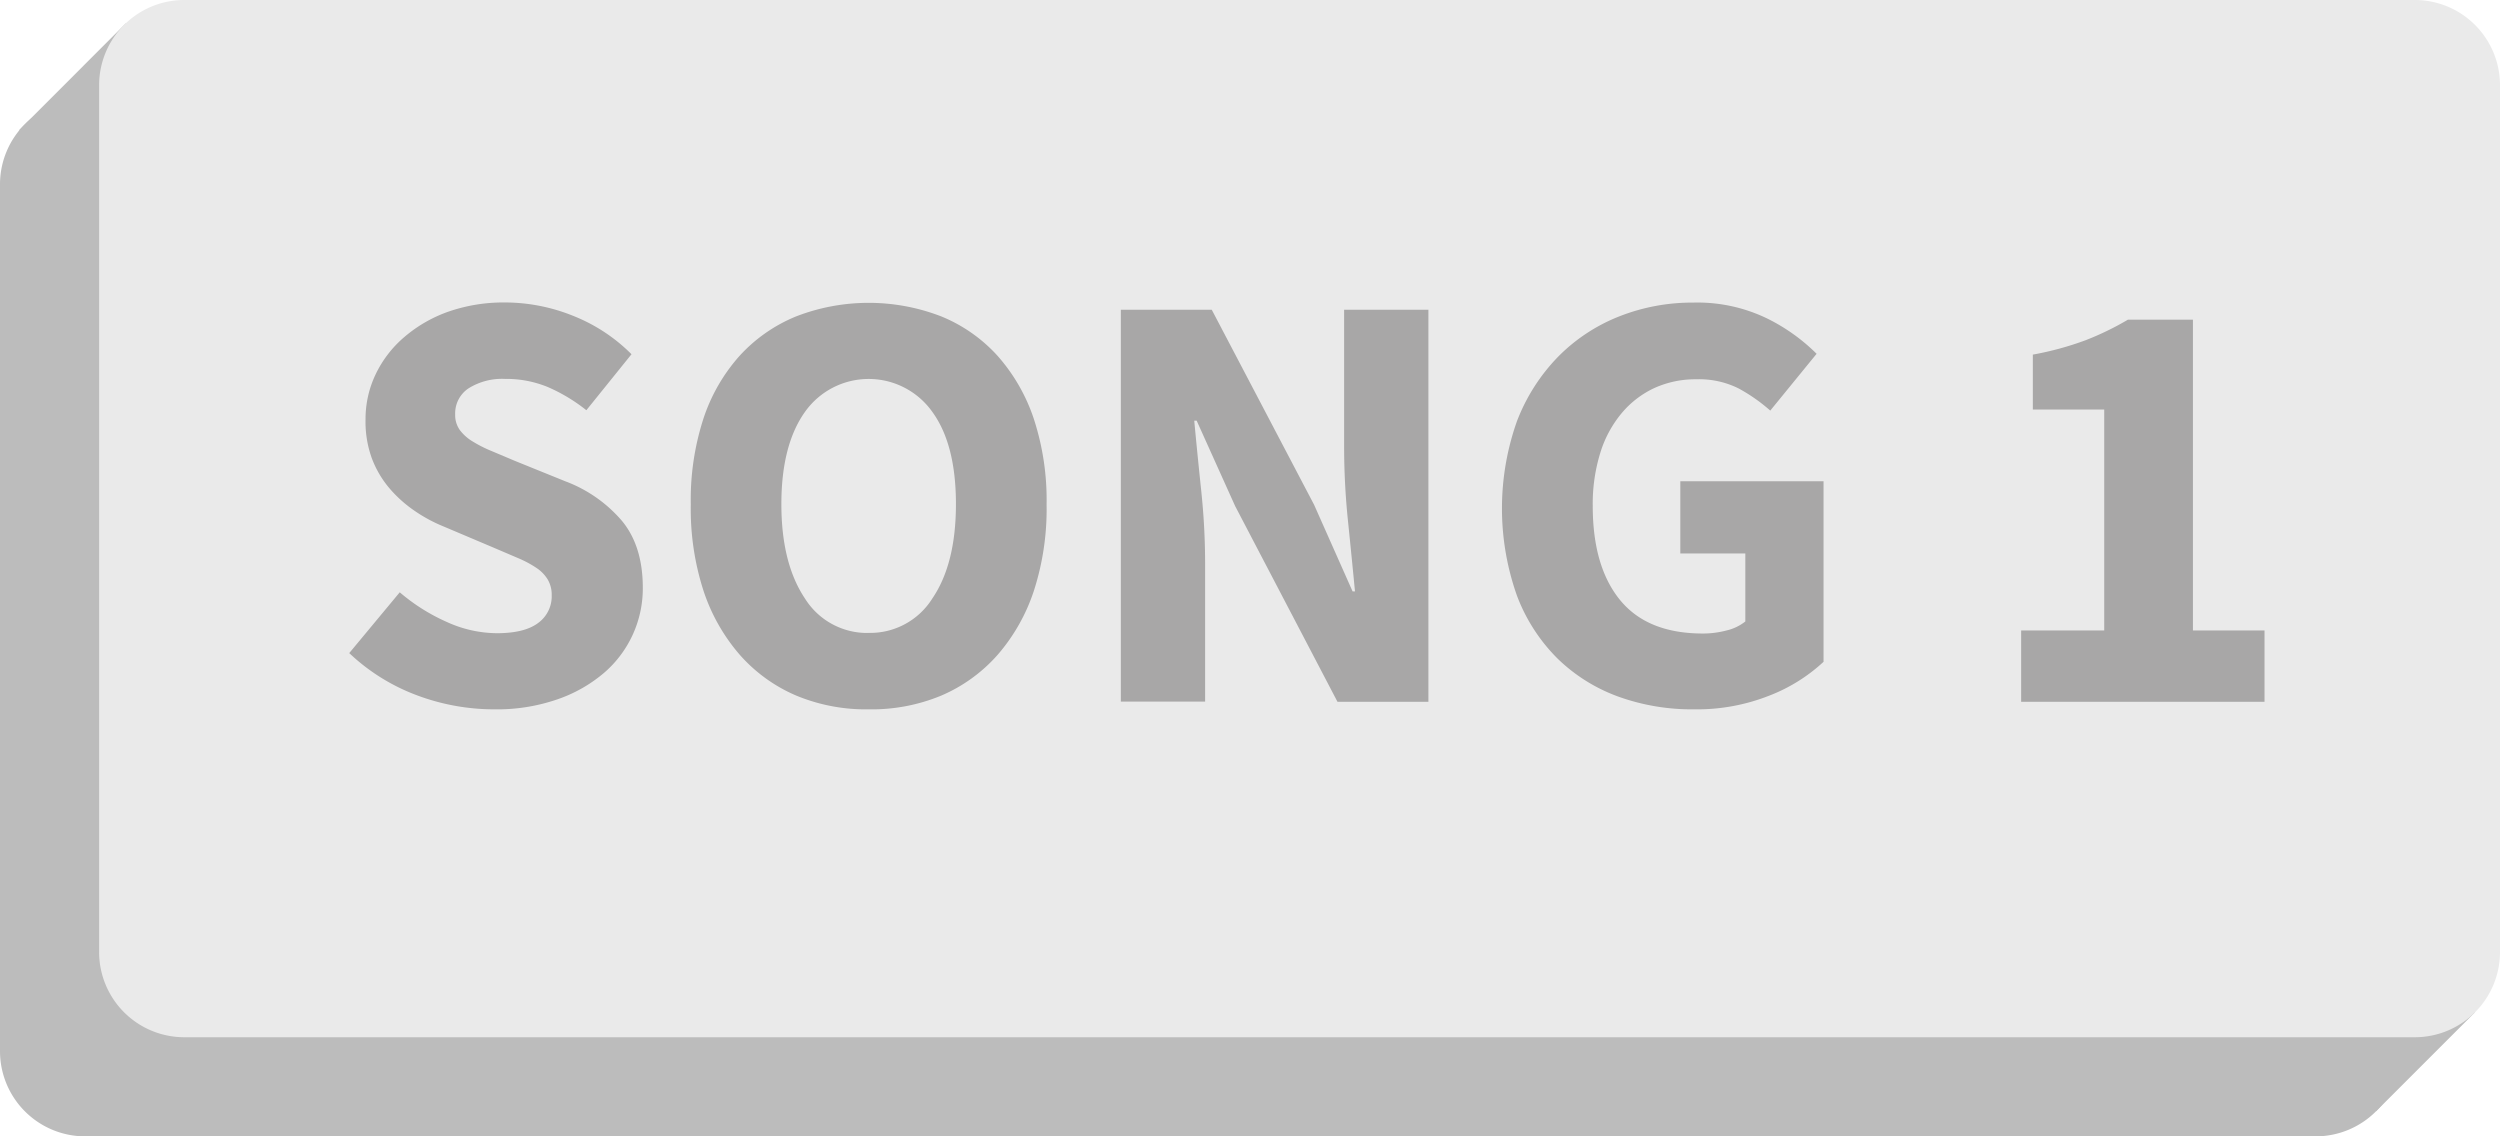 <svg id="Layer_1" data-name="Layer 1" xmlns="http://www.w3.org/2000/svg" viewBox="0 0 396 180"><defs><style>.cls-1{fill:#bcbcbc;}.cls-2{fill:#eaeaea;}.cls-3{fill:#a8a7a7;}</style></defs><title>song1-grey</title><polyline class="cls-1" points="376.36 176.03 392.05 160.34 376.36 160.34"/><polyline class="cls-1" points="2.99 20.65 19.95 3.68 19.95 20.65"/><path class="cls-1" d="M466.84,111.53H113.46A13.5,13.5,0,0,0,100,125V262.37a13.5,13.5,0,0,0,13.46,13.46H466.84a13.5,13.5,0,0,0,13.46-13.46V125A13.5,13.5,0,0,0,466.84,111.53Z" transform="translate(-100 -95.83)"/><path class="cls-2" d="M482.54,95.83H129.16a13.5,13.5,0,0,0-13.46,13.46V246.67a13.5,13.5,0,0,0,13.46,13.46H482.54A13.5,13.5,0,0,0,496,246.67V109.29A13.5,13.5,0,0,0,482.54,95.83Z" transform="translate(-100 -95.83)"/><path class="cls-3" d="M178.29,208.19A34.83,34.83,0,0,1,166.14,206a31.7,31.7,0,0,1-10.82-6.72l8-9.63a30.21,30.21,0,0,0,7.39,4.67,19.4,19.4,0,0,0,8,1.81q4.38,0,6.53-1.62a5.21,5.21,0,0,0,2.15-4.39,4.79,4.79,0,0,0-.62-2.48,5.93,5.93,0,0,0-1.81-1.86,17.13,17.13,0,0,0-2.86-1.53l-3.67-1.57-8.1-3.43a24,24,0,0,1-4.62-2.48,20.32,20.32,0,0,1-4-3.57,16.11,16.11,0,0,1-2.81-4.77,17,17,0,0,1-1-6.15,16.45,16.45,0,0,1,1.62-7.2,17.88,17.88,0,0,1,4.58-5.91,21.85,21.85,0,0,1,7-4,26.61,26.61,0,0,1,8.91-1.43,28.9,28.9,0,0,1,10.73,2.1,27.16,27.16,0,0,1,9.29,6.1l-7.15,8.87a27.12,27.12,0,0,0-6.1-3.67,17.25,17.25,0,0,0-6.77-1.29,10,10,0,0,0-5.77,1.48,4.75,4.75,0,0,0-2.14,4.15,4.07,4.07,0,0,0,.71,2.43,7,7,0,0,0,2,1.81,20.2,20.2,0,0,0,3,1.53l3.72,1.57,8,3.24a21.88,21.88,0,0,1,9,6.29q3.29,4,3.29,10.58a17.64,17.64,0,0,1-6.15,13.49,22.79,22.79,0,0,1-7.39,4.19A29.24,29.24,0,0,1,178.29,208.19Z" transform="translate(-100 -95.83)"/><path class="cls-3" d="M237.59,208.19A28.74,28.74,0,0,1,226.1,206a24.94,24.94,0,0,1-8.91-6.44,29.54,29.54,0,0,1-5.77-10.2,42.05,42.05,0,0,1-2-13.63,41.63,41.63,0,0,1,2-13.58,28.11,28.11,0,0,1,5.77-10,24.76,24.76,0,0,1,8.91-6.2,31.83,31.83,0,0,1,23,0,24.51,24.51,0,0,1,8.91,6.24,28.63,28.63,0,0,1,5.77,10.06,41.36,41.36,0,0,1,2,13.49,42.11,42.11,0,0,1-2,13.63,29.58,29.58,0,0,1-5.77,10.2,25,25,0,0,1-8.91,6.44A28.74,28.74,0,0,1,237.59,208.19Zm0-12.11a11.61,11.61,0,0,0,10.11-5.48q3.72-5.48,3.72-14.92T247.7,161.1a12.36,12.36,0,0,0-20.21,0q-3.72,5.24-3.72,14.59t3.72,14.92A11.61,11.61,0,0,0,237.59,196.09Z" transform="translate(-100 -95.83)"/><path class="cls-3" d="M277.54,144.89h14.4l16.21,30.89,6.1,13.73h.38q-.48-5-1.1-11.06a115,115,0,0,1-.62-11.63V144.89h13.35V207h-14.4l-16.21-31-6.1-13.54h-.38q.48,5.15,1.1,11.06a109.92,109.92,0,0,1,.62,11.44v22H277.54Z" transform="translate(-100 -95.83)"/><path class="cls-3" d="M368.39,208.19a34.42,34.42,0,0,1-12-2,27,27,0,0,1-9.68-6.05,27.94,27.94,0,0,1-6.44-10,41.4,41.4,0,0,1,0-27.55,30,30,0,0,1,6.53-10.25,28,28,0,0,1,9.68-6.39,31.52,31.52,0,0,1,11.73-2.19,25.34,25.34,0,0,1,11.63,2.48,29.71,29.71,0,0,1,7.91,5.63l-7.34,9a26.9,26.9,0,0,0-5.05-3.53,14,14,0,0,0-6.67-1.43,15.66,15.66,0,0,0-6.63,1.38,15,15,0,0,0-5.2,4,18.06,18.06,0,0,0-3.38,6.29,27.4,27.4,0,0,0-1.19,8.39q0,9.63,4.34,14.92t13.11,5.29a14.51,14.51,0,0,0,3.72-.48,7.54,7.54,0,0,0,3-1.43V183.5h-10.3V172.06h22.69v28.6A26.76,26.76,0,0,1,380.3,206,31.1,31.1,0,0,1,368.39,208.19Z" transform="translate(-100 -95.83)"/><path class="cls-3" d="M420.15,195.7h13.16v-35H422V152a48.74,48.74,0,0,0,8.39-2.29,46,46,0,0,0,6.67-3.24h10.3V195.7h11.34V207H420.15Z" transform="translate(-100 -95.83)"/></svg>